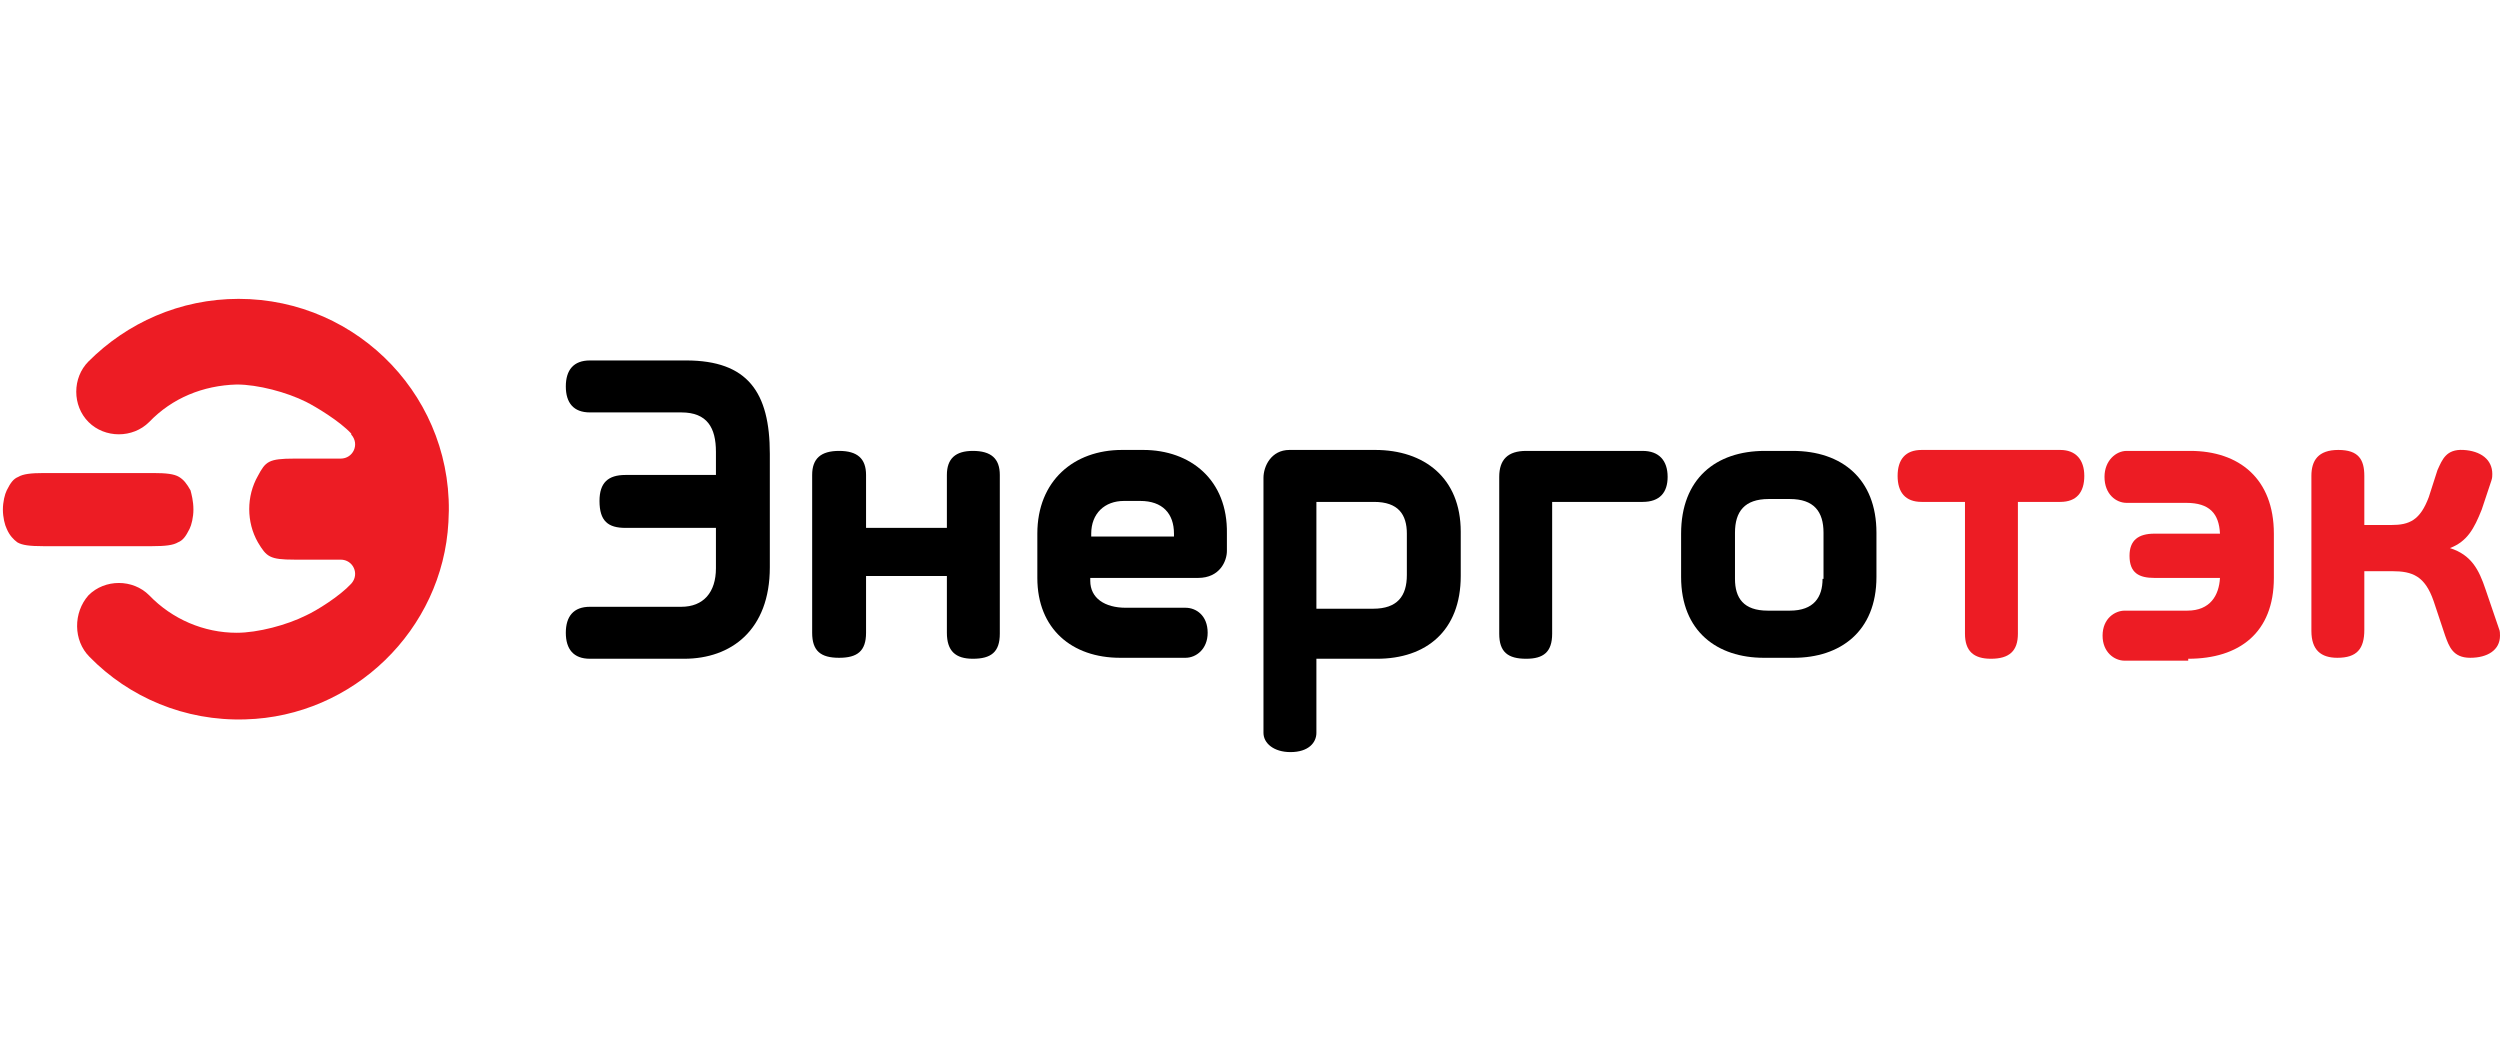 <svg width="100" height="42" version="1.1" id="logo" xmlns="http://www.w3.org/2000/svg"
  xmlns:xlink="http://www.w3.org/1999/xlink" x="0px" y="0px" viewBox="0 0 259.8 47.2"
  style="enable-background:new 0 0 259.8 47.2;" xml:space="preserve">
  <g id="XMLID_5652_">
    <g id="XMLID_15_">
      <path id="XMLID_5724_" d="M71.1,37.5c4.9,0,8.9-3,8.9-9.5V16.2c0-6.4-2.3-9.7-8.7-9.7h-10c-1.7,0-2.5,1-2.5,2.7s0.8,2.7,2.5,2.7
			h9.5c2.7,0,3.6,1.6,3.6,4.1v2.4H65c-1.8,0-2.7,0.8-2.7,2.7c0,2.1,0.9,2.8,2.7,2.8h9.4v4.2c0,2.5-1.3,4-3.6,4h-9.5
			c-1.7,0-2.5,1-2.5,2.7s0.8,2.7,2.5,2.7H71.1z"></path>
      <path id="XMLID_47_" d="M186.3,15.9h-2.9c-5.1,0-8.7,2.9-8.7,8.6V29c0,5.7,3.8,8.4,8.6,8.4h3.1c4.8,0,8.6-2.7,8.6-8.4v-4.6
			C195,18.8,191.4,15.9,186.3,15.9z M189.4,29.2c0,1.9-0.9,3.3-3.4,3.3h-2.3c-2.5,0-3.4-1.3-3.4-3.3v-4.8c0-2.2,1-3.5,3.5-3.5h2.2
			c2.5,0,3.5,1.3,3.5,3.5v4.8H189.4z"></path>
      <path id="XMLID_5721_" d="M161.3,21.2h9.4c1.8,0,2.6-1,2.6-2.6c0-1.7-0.9-2.7-2.6-2.7h-12.1c-1.9,0-2.8,0.9-2.8,2.7v16.3
			c0,1.9,0.9,2.6,2.8,2.6c1.8,0,2.7-0.7,2.7-2.6L161.3,21.2L161.3,21.2z"></path>
      <path id="XMLID_7708_" d="M142.9,15.8H134c-1.9,0-2.7,1.7-2.7,2.9v26.5c0,1.1,1.1,2,2.8,2c1.9,0,2.7-1,2.7-2v-7.7h6.3
			c5.1,0,8.7-2.9,8.7-8.6v-4.6C151.8,18.7,148,15.8,142.9,15.8z M146.2,28.8c0,2.2-1,3.5-3.5,3.5h-5.9V21.2h6c2.5,0,3.4,1.3,3.4,3.3
			V28.8z"></path>
      <path id="XMLID_50_" d="M118.8,15.8h-2.2c-5,0-8.8,3.2-8.8,8.7v4.6c0,5.3,3.6,8.3,8.6,8.3h6.8c1.1,0,2.3-0.9,2.3-2.6
			c0-1.8-1.2-2.6-2.3-2.6H117c-2.2,0-3.7-1-3.7-2.8v-0.3h11.2c2.3,0,3-1.8,3-2.8v-1.8C127.6,18.9,123.7,15.8,118.8,15.8z M122,24.8
			h-8.6v-0.3c0-2.1,1.4-3.4,3.4-3.4h1.7c2.3,0,3.5,1.3,3.5,3.4V24.8z"></path>
      <path id="XMLID_5716_" d="M101.1,37.5c1.9,0,2.8-0.7,2.8-2.6V18.4c0-1.7-0.9-2.5-2.8-2.5c-1.8,0-2.7,0.8-2.7,2.5v5.5H90v-5.5
			c0-1.7-0.9-2.5-2.8-2.5s-2.8,0.8-2.8,2.5v16.4c0,1.9,0.9,2.6,2.8,2.6s2.8-0.7,2.8-2.6v-5.9h8.4v5.9
			C98.4,36.7,99.3,37.5,101.1,37.5"></path>
    </g>
    <g id="XMLID_16_">
      <path id="XMLID_5725_" style="fill:#ED1C24;"
        d="M20.1,22c0,0.8-0.2,1.6-0.4,2c-0.4,0.8-0.7,1.2-1.2,1.4c-0.5,0.3-1.3,0.4-2.7,0.4
			H4.5c-1.4,0-2.2-0.1-2.7-0.4C1.4,25.1,1,24.7,0.7,24c-0.2-0.4-0.4-1.2-0.4-2s0.2-1.6,0.4-2c0.4-0.8,0.7-1.2,1.2-1.4
			c0.5-0.3,1.3-0.4,2.7-0.4h11.3c1.4,0,2.2,0.1,2.7,0.4s0.8,0.7,1.2,1.4C19.9,20.4,20.1,21.1,20.1,22 M9.3,37.3
			c4.1,4.2,9.9,6.7,16.2,6.5c11.2-0.3,20.5-9.3,21.1-20.5c0.8-12.7-9.3-23.2-21.8-23.2c-6.1,0-11.6,2.5-15.6,6.5
			c-1.7,1.7-1.7,4.6,0,6.3s4.6,1.7,6.3,0c2.4-2.5,5.6-3.8,9.1-3.9c2.2,0,5.2,0.8,7.2,1.8c1,0.5,3.5,2,4.7,3.3c0,0,0,0,0,0.1
			c0.9,1,0.2,2.5-1.1,2.5h-4.8c-2.7,0-3,0.3-3.8,1.8c-1.2,2.1-1.2,4.8,0,6.9c0.9,1.5,1.2,1.8,3.8,1.8h4.8c1.3,0,2,1.5,1.1,2.5l0,0
			c-1.2,1.3-3.6,2.8-4.7,3.3c-2,1-5,1.8-7.2,1.8c-3.4,0-6.7-1.4-9.1-3.9c-1.7-1.7-4.6-1.7-6.3,0C7.6,32.7,7.6,35.6,9.3,37.3"></path>
      <path id="XMLID_5656_" style="fill:#ED1C24;" d="M214.1,21.2c1.7,0,2.5-1,2.5-2.7s-0.9-2.7-2.5-2.7h-14.4c-1.7,0-2.5,1-2.5,2.7
			s0.8,2.7,2.5,2.7h4.5v13.7c0,1.8,0.9,2.6,2.7,2.6c1.9,0,2.8-0.8,2.8-2.6V21.2H214.1z"></path>
      <path id="XMLID_5655_" style="fill:#ED1C24;" d="M258.9,19c0.1-0.3,0.1-0.5,0.1-0.7c0-1.5-1.2-2.4-3-2.5c-1.8-0.1-2.2,1-2.7,2.1
			l-0.9,2.8c-0.9,2.4-2,2.9-3.9,2.9h-2.8v-5.1c0-1.7-0.6-2.7-2.7-2.7c-2.1,0-2.8,1.1-2.8,2.7v16.1c0,2,1,2.8,2.7,2.8
			c2,0,2.8-0.9,2.8-2.9v-6.1h2.9c2.1,0,3.4,0.5,4.3,3.1l1.2,3.6c0.4,1.1,0.8,2.3,2.6,2.3c1.8,0,3.1-0.8,3.1-2.3c0-0.2,0-0.5-0.1-0.7
			l-1.4-4.1c-0.7-2.1-1.5-3.6-3.7-4.3c1.8-0.7,2.5-2,3.3-4L258.9,19z"></path>
      <path id="XMLID_5654_" style="fill:#ED1C24;" d="M227.4,37.5c5.3,0,8.9-2.7,8.9-8.4v-4.6c0-5.7-3.6-8.6-8.7-8.6H221
			c-1.1,0-2.3,1-2.3,2.7c0,1.8,1.2,2.7,2.3,2.7h6.2c2.4,0,3.4,1.1,3.5,3.2h-6.8c-1.7,0-2.6,0.7-2.6,2.3c0,1.8,1,2.3,2.6,2.3h6.8
			c-0.1,1.8-1,3.4-3.4,3.4h-6.5c-1,0-2.3,0.8-2.3,2.6c0,1.7,1.2,2.6,2.3,2.6h6.6V37.5z"></path>
    </g>
  </g>
</svg>